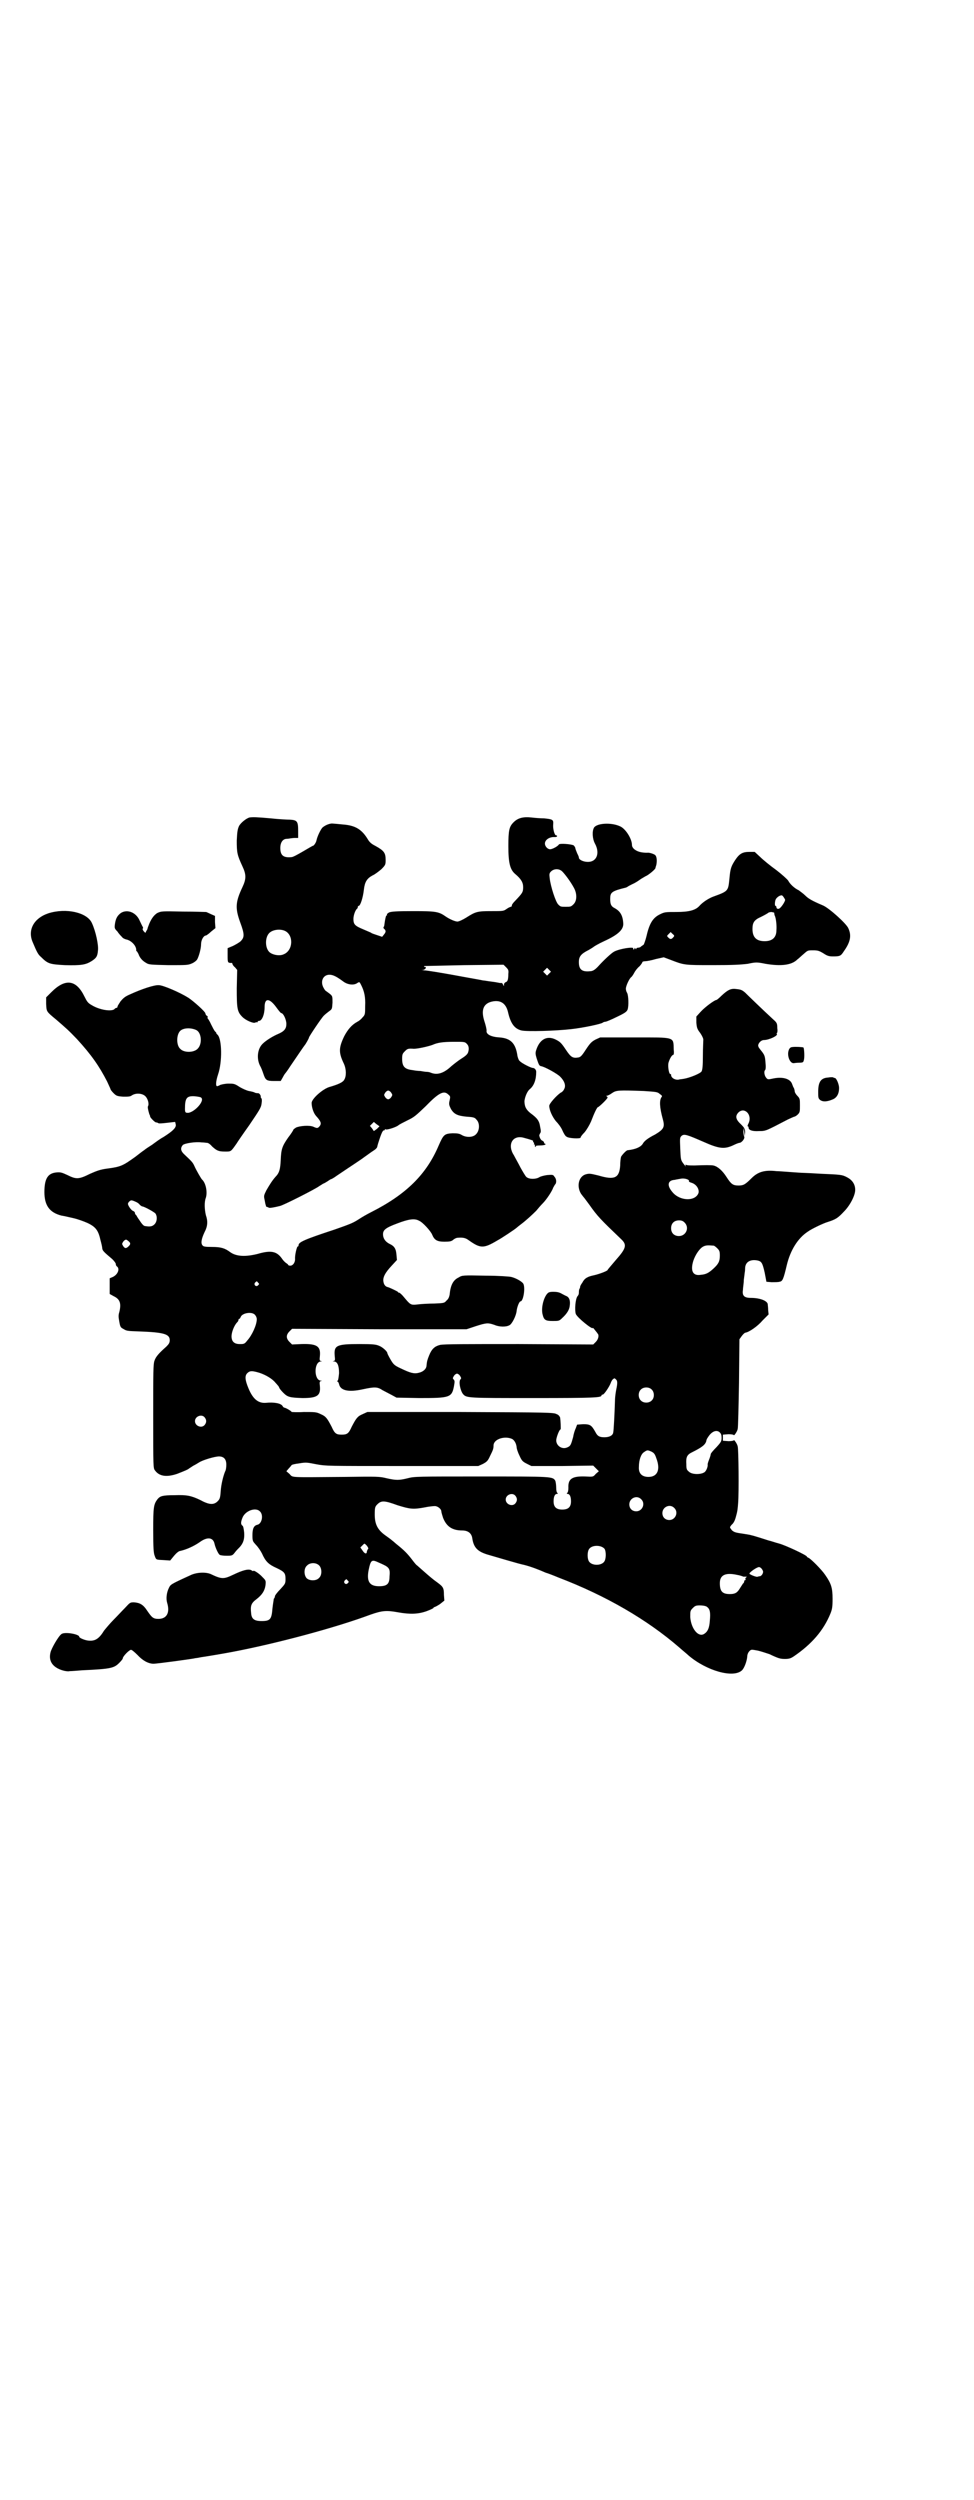 <?xml version="1.0" standalone="no"?>
<!DOCTYPE svg PUBLIC "-//W3C//DTD SVG 20010904//EN"
 "http://www.w3.org/TR/2001/REC-SVG-20010904/DTD/svg10.dtd">
<svg version="1.0" xmlns="http://www.w3.org/2000/svg"
 width="1119pt" height="2870pt" viewBox="0 0 1119 2870"
 preserveAspectRatio="xMidYMid meet">
<g transform="translate(0,2870) scale(0.5,-0.5)"
fill="#000000" stroke="none">
<path d="M573 3863 c-7 -2 -20 -12 -24 -20 -3 -7 -4 -12 -5 -33 0 -28 1 -33
13 -59 9 -19 9 -29 0 -48 -16 -34 -17 -48 -5 -81 10 -27 10 -34 1 -43 -3 -3
-12 -8 -18 -11 l-12 -5 0 -16 c0 -17 0 -18 9 -18 1 1 2 -1 2 -2 0 -1 2 -5 6
-8 l5 -6 -1 -42 c0 -47 1 -54 13 -66 8 -8 25 -15 29 -13 2 1 4 1 5 1 0 -1 1
-1 1 1 0 1 1 2 3 2 7 0 13 15 13 32 0 21 11 21 27 -1 5 -7 10 -13 11 -13 5 0
12 -15 12 -25 0 -11 -5 -17 -19 -23 -12 -5 -28 -15 -35 -22 -12 -11 -15 -33
-7 -50 3 -5 6 -13 8 -19 5 -15 7 -17 25 -17 l15 0 4 7 c2 4 5 9 6 10 1 1 7 9
12 17 19 28 32 47 33 48 2 2 10 16 10 18 0 2 28 44 34 50 3 3 8 7 12 10 7 5 7
5 8 20 0 14 0 15 -6 20 -4 3 -8 6 -8 6 -1 0 -4 3 -6 7 -9 15 -2 31 13 31 8 0
16 -4 31 -15 10 -8 25 -10 33 -4 5 3 5 3 9 -5 7 -14 10 -27 9 -48 0 -18 0 -20
-6 -26 -3 -4 -8 -8 -12 -10 -13 -7 -22 -18 -30 -33 -13 -27 -13 -38 -1 -63 6
-13 6 -29 1 -37 -3 -6 -14 -11 -35 -17 -15 -5 -39 -26 -40 -36 0 -10 4 -23 10
-30 11 -12 13 -17 9 -23 -5 -6 -6 -6 -15 -2 -9 4 -32 2 -40 -2 -3 -2 -6 -4 -6
-5 0 -1 -5 -9 -12 -18 -14 -20 -16 -27 -17 -52 -1 -20 -3 -29 -12 -38 -8 -9
-14 -19 -21 -31 -6 -12 -6 -13 -4 -22 1 -6 2 -11 3 -13 0 -2 1 -3 2 -3 1 0 3
-1 5 -2 2 -1 13 1 25 4 7 1 84 40 91 46 2 1 5 3 8 5 3 1 8 4 11 6 3 2 7 5 9 5
2 1 7 4 11 7 37 25 56 37 65 44 6 4 15 11 20 14 5 3 9 7 9 10 1 5 9 30 12 34
1 2 3 3 4 3 0 -1 1 -1 1 1 0 1 1 2 2 1 3 -2 24 5 29 9 2 2 12 7 22 12 15 7 20
12 41 32 30 31 42 37 52 27 5 -4 5 -5 3 -14 -2 -8 -1 -11 3 -19 7 -12 15 -16
37 -18 16 -1 18 -2 22 -7 8 -8 7 -25 -1 -33 -7 -8 -23 -8 -33 -2 -5 3 -9 4
-21 4 -19 -1 -21 -3 -32 -28 -28 -66 -74 -112 -155 -153 -10 -5 -22 -12 -28
-16 -14 -9 -19 -11 -56 -24 -70 -23 -83 -29 -83 -36 0 -2 -1 -3 -2 -3 -2 0 -7
-21 -6 -29 0 -8 -5 -15 -11 -15 -3 0 -5 1 -5 2 0 1 -2 2 -3 3 -2 1 -7 5 -11
11 -12 17 -25 20 -56 11 -28 -7 -49 -6 -63 4 -12 9 -21 12 -42 12 -17 0 -20 1
-22 4 -4 5 -2 15 5 30 7 13 8 25 3 39 -3 13 -4 30 0 40 4 13 0 34 -9 42 -2 2
-13 21 -17 30 -4 9 -6 11 -23 27 -9 8 -10 15 -4 22 4 4 30 8 43 6 6 0 11 -1
13 -1 2 0 7 -3 11 -8 11 -10 15 -12 30 -12 14 0 13 -1 27 19 1 2 14 21 29 42
23 34 27 40 28 49 1 7 1 11 -1 13 -1 2 -2 3 -1 3 1 0 0 2 -1 4 -1 2 -3 4 -5 4
-1 0 -4 0 -7 1 -3 2 -9 3 -14 4 -5 1 -14 5 -21 9 -12 8 -14 8 -26 8 -8 0 -16
-2 -19 -3 -3 -2 -7 -3 -7 -3 -4 0 -3 12 2 27 10 29 9 81 -1 91 -2 2 -4 4 -3 4
1 0 -1 2 -3 4 -2 2 -6 10 -9 16 -3 7 -7 13 -8 14 0 0 -1 1 0 2 1 1 0 3 -2 4
-2 1 -3 4 -3 5 0 4 -27 28 -39 36 -19 12 -58 29 -68 29 -10 1 -40 -9 -66 -21
-12 -5 -16 -9 -22 -16 -4 -6 -7 -11 -7 -12 0 -2 -1 -3 -2 -3 -1 0 -4 -1 -5 -3
-7 -6 -34 -2 -52 9 -9 5 -11 8 -17 20 -19 39 -44 42 -76 10 l-12 -12 0 -15 c1
-18 0 -17 23 -36 22 -19 29 -25 48 -45 33 -36 51 -62 69 -97 4 -9 8 -17 8 -18
0 -1 3 -5 7 -9 6 -6 8 -7 22 -8 12 0 16 0 20 3 9 6 24 5 31 -2 6 -6 9 -18 6
-23 -1 -2 0 -8 3 -18 1 -2 2 -4 2 -6 1 -3 10 -12 13 -13 2 0 5 -1 6 -2 2 -1
11 0 20 1 9 1 17 2 18 2 1 0 1 -3 2 -7 0 -7 -7 -14 -29 -28 -6 -3 -17 -11 -25
-17 -8 -5 -17 -11 -19 -13 -2 -1 -11 -8 -20 -15 -28 -20 -33 -23 -64 -27 -16
-2 -24 -5 -40 -12 -26 -13 -32 -13 -52 -3 -13 6 -16 7 -26 6 -19 -2 -27 -14
-27 -45 0 -31 12 -47 39 -54 7 -1 19 -4 28 -6 9 -2 23 -7 32 -11 19 -9 25 -17
30 -40 2 -7 4 -16 4 -19 1 -5 4 -8 23 -24 4 -4 8 -9 8 -11 0 -2 1 -5 3 -6 7
-6 1 -19 -10 -24 l-7 -3 0 -18 0 -18 9 -5 c15 -7 18 -17 13 -37 -2 -6 -2 -11
0 -21 2 -12 3 -14 9 -17 8 -5 9 -5 37 -6 56 -2 70 -6 70 -20 0 -6 -2 -9 -8
-15 -17 -15 -24 -23 -27 -32 -3 -8 -3 -25 -3 -128 0 -116 0 -119 4 -124 10
-14 27 -16 51 -8 18 7 25 10 27 12 1 1 5 3 9 6 4 2 11 6 14 8 9 6 37 14 46 14
11 0 17 -6 17 -19 0 -6 -1 -13 -3 -16 -4 -10 -9 -29 -10 -46 -1 -14 -2 -17 -7
-22 -9 -9 -20 -8 -40 3 -21 10 -31 12 -59 11 -28 0 -33 -2 -39 -9 -9 -12 -10
-18 -10 -71 0 -42 1 -52 3 -58 4 -11 3 -10 21 -11 l15 -1 9 11 c5 6 11 11 14
11 14 3 32 11 46 21 17 12 30 10 33 -5 2 -9 9 -24 12 -25 1 -1 8 -2 15 -2 13
0 14 0 20 8 3 4 8 9 11 12 8 9 11 18 10 33 -1 9 -2 15 -4 16 -4 3 -4 8 0 18 6
16 30 25 40 15 9 -8 5 -29 -6 -31 -8 -2 -11 -9 -11 -24 0 -14 1 -14 8 -22 5
-5 11 -14 14 -20 8 -18 15 -25 33 -33 19 -9 21 -12 21 -26 0 -10 -1 -11 -12
-23 -7 -7 -12 -14 -12 -15 -1 -4 -1 -5 -3 -7 0 -2 -2 -12 -3 -22 -2 -25 -5
-29 -25 -29 -17 0 -23 5 -24 18 -2 17 0 23 12 32 13 10 19 19 21 32 1 11 1 11
-7 19 -7 8 -21 17 -21 14 0 -1 -2 0 -5 2 -7 3 -19 0 -42 -11 -21 -10 -26 -10
-51 2 -12 5 -33 4 -47 -3 -46 -21 -45 -21 -49 -29 -5 -10 -7 -24 -4 -34 7 -23
-1 -37 -20 -37 -12 0 -15 3 -26 19 -9 14 -17 18 -30 19 -9 0 -9 0 -21 -13 -7
-7 -18 -19 -26 -27 -8 -8 -18 -20 -22 -25 -11 -18 -20 -24 -34 -23 -8 0 -23 6
-23 9 0 6 -34 12 -41 6 -7 -5 -23 -33 -25 -42 -5 -20 5 -34 27 -41 6 -2 14 -3
17 -2 4 0 17 1 29 2 66 3 73 5 85 17 5 5 8 9 8 10 0 5 15 20 19 20 2 0 8 -5
15 -12 12 -13 25 -20 37 -20 7 0 90 11 97 13 2 0 7 1 12 2 8 1 50 8 71 12 100
19 236 55 319 86 26 9 36 10 63 5 28 -5 47 -4 66 3 8 3 14 6 15 7 0 1 1 2 2 2
1 0 7 3 13 7 l10 8 -1 13 c0 17 -2 19 -17 30 -6 4 -19 15 -28 23 -9 8 -17 15
-17 15 -1 0 -6 6 -12 14 -10 13 -18 21 -33 33 -4 3 -9 8 -12 10 -2 2 -9 7 -16
12 -18 13 -24 26 -24 48 0 16 1 18 6 23 9 9 16 9 46 -2 29 -9 36 -10 63 -5 9
2 20 3 23 3 7 0 15 -7 15 -12 0 -2 2 -9 4 -15 8 -20 21 -29 44 -29 13 0 21 -6
23 -17 3 -22 12 -31 34 -38 21 -6 74 -22 85 -24 16 -4 34 -11 50 -18 4 -1 17
-6 29 -11 110 -42 204 -97 277 -160 9 -8 19 -16 22 -19 41 -35 103 -53 123
-34 5 5 11 20 12 32 0 4 2 9 5 12 4 4 4 4 20 1 8 -2 20 -6 26 -8 21 -10 25
-11 36 -11 10 0 14 2 20 6 41 28 68 59 84 98 4 10 5 15 5 34 0 25 -3 35 -17
55 -8 12 -33 37 -38 39 -2 1 -4 2 -4 3 0 3 -49 26 -64 30 -8 2 -19 6 -24 7
-34 11 -42 13 -49 14 -18 3 -22 3 -28 5 -3 1 -8 4 -9 7 -4 4 -3 5 1 10 5 4 8
11 10 19 4 14 4 19 5 31 2 24 1 124 -1 130 -1 6 -9 17 -9 14 0 -1 -6 -2 -12
-2 l-13 1 0 7 0 7 13 1 c6 0 12 -1 12 -2 0 -3 8 8 9 14 1 3 2 51 3 106 l1 100
5 7 c3 4 6 7 8 8 9 1 29 15 40 28 l14 14 -1 10 c0 6 -1 12 -1 14 -2 8 -19 14
-39 14 -15 0 -20 5 -18 18 0 5 2 15 2 23 1 8 2 15 2 16 0 0 1 5 1 10 0 15 11
22 28 19 10 -2 12 -6 17 -28 l4 -21 12 -1 c7 0 15 0 18 1 7 1 9 5 17 39 8 33
25 61 48 76 8 6 35 19 45 22 19 6 24 9 38 24 14 14 26 37 26 50 0 13 -7 23
-19 29 -11 6 -15 6 -60 8 -17 1 -35 2 -39 2 -4 0 -19 1 -32 2 -13 1 -27 2 -31
2 -26 3 -42 -1 -57 -16 -15 -15 -19 -17 -30 -17 -13 0 -17 3 -28 20 -9 14 -20
24 -30 26 -4 1 -21 1 -43 0 -7 0 -15 0 -18 1 -3 1 -4 1 -3 -1 3 -5 -1 -1 -6 6
-5 7 -5 10 -6 33 -1 24 -1 25 3 29 6 5 12 3 51 -14 36 -16 48 -17 69 -7 6 3
12 5 13 5 5 0 13 10 11 14 -1 2 -2 8 -2 12 l1 9 1 -10 1 -10 1 9 c0 8 -1 10
-10 19 -12 11 -13 19 -5 27 14 13 32 -6 23 -25 -2 -4 -3 -7 -2 -7 1 0 2 -1 2
-3 0 -6 9 -9 24 -8 16 0 15 0 67 27 7 3 13 6 14 6 1 0 5 2 8 5 5 5 5 7 5 21 0
14 0 16 -6 22 -3 3 -6 8 -6 10 0 2 -1 6 -2 8 -1 1 -3 6 -4 9 -4 12 -21 17 -42
13 -14 -3 -14 -3 -18 2 -4 5 -5 15 -2 17 1 1 2 6 1 15 -1 16 -2 19 -8 27 -8
10 -8 10 -9 14 0 6 7 13 13 13 12 0 33 10 30 14 -1 1 -1 2 0 2 1 0 2 5 1 11 0
11 -1 13 -9 20 -26 24 -58 55 -65 62 -7 6 -10 7 -19 8 -13 2 -20 -1 -35 -15
-6 -6 -11 -10 -12 -10 -4 0 -26 -16 -36 -27 l-10 -11 0 -14 c1 -12 2 -15 9
-24 4 -6 7 -12 7 -15 0 -4 -1 -20 -1 -37 0 -24 -1 -32 -3 -36 -3 -5 -28 -15
-41 -17 -5 -1 -10 -1 -12 -2 -9 -1 -18 5 -17 12 0 0 -1 1 -2 1 -3 0 -6 18 -4
26 3 10 8 18 11 18 1 0 2 4 1 12 -1 30 5 28 -92 28 l-77 0 -11 -5 c-9 -5 -12
-8 -22 -23 -9 -14 -12 -17 -17 -18 -13 -2 -17 0 -29 18 -10 15 -13 18 -23 23
-20 10 -37 1 -45 -24 -2 -6 -2 -9 1 -19 5 -15 6 -17 10 -18 8 -1 37 -17 44
-24 10 -10 14 -21 9 -29 -1 -3 -5 -7 -8 -8 -10 -7 -26 -25 -26 -30 0 -10 7
-25 15 -35 5 -5 12 -14 15 -21 3 -7 7 -14 10 -15 5 -4 32 -5 32 -2 0 2 4 7 9
12 5 6 11 16 15 25 8 21 14 33 16 33 2 0 22 19 22 22 0 1 -1 2 -2 3 -2 0 -2 1
0 1 2 0 8 3 12 6 10 7 15 7 73 5 29 -2 32 -2 37 -7 5 -3 6 -5 4 -7 -5 -7 -5
-22 3 -51 5 -18 2 -23 -18 -35 -16 -8 -25 -15 -28 -21 -5 -8 -17 -13 -35 -15
-3 0 -13 -11 -15 -15 -1 -3 -2 -12 -2 -20 -2 -29 -13 -34 -50 -23 -17 4 -20 5
-28 3 -17 -4 -23 -27 -12 -45 3 -4 6 -8 7 -9 1 -1 6 -8 12 -16 19 -27 26 -34
73 -79 14 -13 12 -21 -12 -48 -10 -12 -19 -22 -19 -23 0 -2 -18 -9 -31 -12
-15 -3 -22 -7 -27 -17 -3 -4 -5 -8 -5 -9 0 -1 0 -3 -2 -6 -1 -3 -1 -7 -1 -9 0
-2 -1 -5 -3 -7 -5 -6 -7 -32 -4 -41 4 -9 39 -37 39 -32 0 1 2 -1 5 -5 3 -4 6
-7 6 -8 4 -3 2 -13 -4 -19 l-6 -6 -171 1 c-117 0 -174 0 -181 -2 -12 -3 -19
-9 -25 -24 -4 -10 -5 -13 -6 -23 0 -8 -8 -15 -18 -17 -11 -3 -20 0 -41 10 -15
7 -17 9 -24 21 -4 7 -7 13 -7 14 0 4 -11 14 -19 17 -7 3 -13 4 -45 4 -53 0
-59 -3 -57 -27 1 -9 1 -11 -2 -12 -3 0 -3 -1 0 -1 8 0 12 -9 12 -27 -1 -10 -2
-16 -3 -17 -2 -1 -2 -2 -1 -2 2 0 3 -3 4 -6 3 -15 22 -19 54 -12 28 6 34 6 46
-2 6 -3 15 -8 21 -11 l11 -6 52 -1 c70 0 75 1 80 27 2 11 2 13 -1 16 -2 2 -2
3 1 8 2 3 5 5 7 5 2 0 5 -2 7 -5 3 -5 3 -6 1 -8 -5 -5 0 -27 6 -34 8 -9 11 -9
162 -9 141 0 156 1 156 6 0 1 1 2 3 2 3 0 15 18 18 26 1 3 3 7 5 9 4 3 4 3 7
0 4 -3 4 -9 1 -23 -1 -5 -3 -17 -3 -26 -1 -33 -3 -69 -4 -73 -1 -7 -9 -11 -20
-11 -11 0 -16 2 -21 12 -9 16 -12 18 -28 18 l-14 -1 -3 -8 c-2 -4 -5 -13 -6
-20 -5 -18 -6 -21 -13 -24 -12 -6 -26 3 -26 16 0 6 7 25 10 25 1 0 0 21 -1 27
-1 3 -4 7 -8 8 -6 4 -20 4 -221 5 l-214 0 -11 -5 c-12 -5 -15 -10 -25 -29 -7
-16 -11 -18 -23 -18 -12 0 -16 2 -23 18 -10 19 -13 24 -25 29 -10 5 -13 5 -39
5 -15 -1 -28 0 -28 0 0 2 -14 10 -17 10 -1 0 -3 2 -4 4 -4 6 -19 9 -39 7 -17
-1 -29 9 -39 33 -8 19 -9 29 -3 35 6 6 11 6 28 1 15 -5 30 -14 37 -23 3 -3 6
-7 7 -8 1 -2 2 -4 2 -4 0 -1 4 -6 9 -11 10 -10 15 -11 44 -12 33 0 42 5 40 27
-1 9 -1 11 2 12 3 0 3 1 0 1 -16 1 -16 43 0 44 3 0 3 1 0 1 -3 1 -3 3 -2 12 2
22 -7 28 -42 27 l-22 -1 -6 6 c-8 8 -8 16 0 24 l6 6 201 -1 200 0 21 7 c25 8
28 8 43 3 11 -5 27 -5 34 -1 6 2 16 22 17 33 1 9 6 22 9 22 6 0 11 28 7 39 -1
5 -16 14 -28 17 -3 1 -30 3 -59 3 -53 1 -54 1 -62 -4 -13 -6 -19 -18 -21 -40
-1 -5 -3 -10 -7 -13 -5 -6 -6 -6 -28 -7 -13 0 -30 -1 -38 -2 -17 -2 -17 -1
-33 18 -4 5 -9 9 -10 9 -2 0 -3 1 -3 2 -1 1 -19 10 -24 11 -4 1 -8 5 -9 12 -2
10 4 21 19 37 l12 13 -1 11 c-1 15 -5 21 -16 26 -10 5 -15 13 -15 22 0 10 6
15 33 25 26 10 40 12 50 6 8 -3 27 -24 30 -32 5 -12 11 -16 28 -16 13 0 16 1
20 4 3 3 8 5 10 5 12 1 18 0 25 -5 28 -20 35 -20 67 -1 8 4 41 26 44 29 1 1 6
5 10 8 12 9 26 22 35 31 4 5 11 13 15 17 9 9 22 29 24 36 1 2 3 5 4 7 4 3 4
13 -1 18 -3 5 -4 5 -17 4 -7 -1 -15 -3 -18 -5 -8 -5 -24 -5 -30 1 -2 2 -8 12
-13 21 -5 10 -12 22 -15 28 -16 24 -4 47 21 41 19 -5 24 -7 23 -8 -1 -1 0 -2
1 -3 1 -1 2 -2 1 -3 -1 -1 0 -2 1 -2 1 0 2 -1 1 -2 -1 -1 0 -2 1 -3 2 -1 2 -1
1 1 -1 1 2 2 10 2 6 0 11 1 12 2 1 1 0 2 -1 2 -1 0 -2 1 -2 3 0 1 -2 3 -4 4
-3 1 -6 6 -7 12 0 1 1 3 2 5 2 2 2 6 0 15 -2 14 -7 20 -22 31 -10 8 -14 15
-14 28 1 9 6 22 12 27 10 8 15 22 15 40 0 5 -4 9 -8 9 -4 0 -26 11 -30 16 -2
1 -4 7 -5 11 -4 29 -15 41 -41 43 -19 1 -32 7 -30 16 0 3 -2 12 -5 21 -8 25
-3 40 16 45 20 5 33 -3 38 -23 6 -27 15 -39 31 -43 13 -3 79 -1 114 3 28 3 70
12 73 15 1 1 4 2 6 2 2 0 14 5 26 11 19 9 23 12 25 17 3 9 2 32 -1 38 -2 3 -3
7 -3 10 0 6 8 24 13 27 1 1 4 5 6 9 2 4 7 11 12 15 4 4 7 9 7 10 0 1 3 2 7 2
3 0 14 2 24 5 l18 4 16 -6 c31 -12 31 -12 96 -12 48 0 64 1 81 3 19 4 21 4 41
0 36 -6 60 -3 73 10 3 2 9 8 15 13 9 8 9 8 21 8 11 0 14 -1 24 -7 9 -6 13 -7
22 -7 16 0 18 1 25 12 15 21 18 36 10 53 -5 11 -44 46 -58 52 -26 11 -34 16
-41 23 -4 4 -11 9 -15 12 -9 4 -20 14 -24 22 -2 3 -14 14 -27 24 -14 10 -31
24 -37 30 l-13 12 -12 0 c-16 0 -23 -4 -33 -19 -9 -14 -11 -19 -13 -42 -3 -29
-2 -29 -38 -42 -10 -4 -23 -12 -31 -21 -9 -10 -24 -14 -53 -14 -24 0 -27 0
-37 -5 -17 -8 -25 -21 -32 -52 -2 -8 -5 -16 -6 -18 -2 -1 -4 -3 -6 -4 -1 -2
-5 -3 -7 -3 -2 0 -4 -1 -4 -2 0 -2 -1 -2 -2 0 -1 2 -2 2 -2 1 0 -2 -1 -3 -2
-3 -1 0 -2 1 -1 2 3 5 -31 0 -44 -7 -6 -3 -24 -20 -34 -31 -8 -9 -14 -14 -21
-14 -19 -2 -26 4 -26 21 0 13 5 19 23 28 5 3 10 6 11 7 1 1 11 7 24 13 33 15
45 27 44 41 -1 18 -7 28 -20 35 -8 4 -10 9 -10 21 0 15 3 18 36 26 2 1 3 1 4
2 1 1 5 3 11 6 5 2 13 7 17 10 4 3 10 6 13 8 6 2 23 16 23 19 0 1 1 4 2 7 2
10 1 20 -3 23 -4 3 -15 6 -18 5 -1 0 -7 0 -13 1 -12 2 -22 9 -22 17 0 14 -15
38 -28 43 -20 9 -52 7 -59 -3 -5 -8 -4 -26 2 -37 12 -22 4 -42 -16 -42 -11 0
-21 5 -21 10 0 2 -2 6 -4 10 -2 5 -4 10 -4 11 0 2 -2 5 -4 7 -6 3 -32 5 -34 2
-2 -4 -15 -11 -20 -11 -6 0 -12 7 -12 13 0 9 11 16 23 15 3 0 5 1 5 2 0 1 -1
2 -2 2 -4 -1 -8 16 -7 25 1 11 -1 12 -21 14 -8 0 -21 1 -29 2 -19 2 -31 -1
-41 -11 -10 -10 -12 -18 -12 -55 0 -39 4 -54 16 -64 13 -11 18 -19 18 -30 0
-12 -2 -14 -19 -32 -4 -4 -7 -8 -7 -10 0 -2 -1 -3 -2 -3 -1 0 -6 -2 -10 -5 -7
-5 -8 -5 -35 -5 -32 0 -36 -1 -58 -15 -8 -5 -17 -9 -20 -9 -5 0 -17 5 -26 11
-17 12 -23 13 -76 13 -39 0 -50 -1 -55 -3 -3 -2 -6 -4 -5 -5 1 -1 0 -2 -1 -2
-1 0 -3 -6 -5 -22 0 -2 -1 -4 -2 -5 0 -1 0 -3 2 -4 4 -4 4 -7 -1 -13 l-4 -5
-12 4 c-6 2 -12 4 -13 5 -1 1 -9 4 -18 8 -19 8 -23 11 -23 24 0 9 5 22 9 24 0
0 1 2 1 3 0 2 1 3 2 3 4 0 10 19 12 37 2 18 7 26 20 33 5 2 14 9 20 14 10 10
10 11 10 22 0 16 -4 21 -24 32 -8 4 -13 8 -17 15 -14 23 -29 32 -58 34 -10 1
-20 2 -22 2 -6 1 -17 -3 -24 -9 -4 -4 -12 -20 -14 -30 -1 -5 -6 -12 -8 -12 -1
0 -11 -6 -23 -13 -12 -7 -23 -13 -26 -13 -19 -2 -26 4 -26 21 0 13 6 21 15 21
3 0 7 1 8 1 1 0 6 1 10 1 l8 0 0 16 c0 22 -2 25 -19 26 -6 0 -26 1 -44 3 -33
3 -41 3 -49 2z m719 -124 c6 -6 19 -23 27 -38 7 -13 7 -29 -1 -37 -6 -6 -7 -6
-18 -6 -11 0 -12 0 -17 5 -6 5 -18 42 -20 61 -1 9 -1 11 3 15 7 7 19 7 26 0z
m512 -65 c0 -4 -8 -16 -12 -19 -3 -3 -8 -2 -8 2 0 2 -1 3 -2 3 -2 0 -2 8 0 14
1 3 5 7 9 9 5 2 6 2 9 -2 2 -3 4 -6 4 -7z m-25 -30 c0 0 0 -3 1 -6 3 -5 5 -23
4 -34 0 -16 -9 -25 -27 -25 -19 0 -28 9 -28 28 0 15 4 21 20 28 8 4 15 8 16 9
1 1 4 2 8 2 4 -1 6 -1 6 -2z m-1125 -41 c21 -9 20 -45 -2 -54 -10 -5 -28 -1
-34 6 -9 10 -9 32 0 42 7 8 24 11 36 6z m893 -15 c-4 -5 -7 -5 -11 -1 -4 4 -4
4 0 8 l5 5 4 -4 c5 -4 5 -5 2 -8z m-379 -84 c0 -14 -2 -18 -6 -19 -2 -1 -4 -3
-4 -6 0 -4 0 -4 -2 0 -1 2 -2 4 -3 4 -1 0 -3 0 -4 0 -1 0 -9 2 -18 3 -9 1 -19
3 -22 3 -3 1 -33 6 -65 12 -33 6 -64 11 -69 11 -8 1 -8 1 -3 1 6 1 9 7 4 7 -2
0 -2 1 -1 2 1 0 42 1 91 2 l91 1 6 -6 c5 -5 6 -7 5 -15z m94 1 l-5 -5 -4 4 -5
5 4 4 5 5 4 -4 5 -5 -4 -4z m-811 -130 c12 -6 14 -31 4 -42 -8 -10 -32 -11
-41 -1 -9 8 -9 32 0 41 7 7 24 8 37 2z m621 -31 c4 -4 5 -7 5 -13 -1 -10 -3
-13 -19 -23 -6 -4 -15 -11 -21 -16 -17 -16 -32 -21 -47 -15 -2 1 -6 2 -9 2 -3
0 -10 1 -15 2 -5 0 -13 1 -18 2 -18 2 -24 8 -24 26 0 10 1 12 6 17 6 6 7 7 21
6 9 0 32 5 43 9 11 5 23 7 50 7 22 0 24 0 28 -4z m-173 -113 c3 -5 3 -5 0 -10
-2 -3 -5 -5 -7 -5 -2 0 -5 2 -7 5 -3 5 -3 5 0 10 2 3 5 5 7 5 2 0 5 -2 7 -5z
m-436 -12 c7 -9 -20 -36 -33 -34 -4 0 -5 2 -5 9 0 25 4 30 22 29 10 -1 15 -2
16 -4z m403 -71 l-7 -5 -4 6 -5 6 4 4 5 5 6 -5 7 -5 -6 -6z m717 -120 c-1 -1
3 -3 7 -4 11 -4 17 -15 15 -23 -7 -20 -43 -19 -60 2 -13 15 -11 27 5 28 4 1
11 2 16 3 9 1 19 -3 17 -6z m-1272 -47 c3 -1 8 -4 10 -7 2 -2 5 -4 6 -4 4 0
26 -12 30 -16 5 -7 4 -19 -2 -25 -5 -5 -10 -6 -22 -4 -3 0 -8 6 -13 14 -3 4
-6 9 -7 11 -2 1 -3 4 -3 5 0 2 -2 4 -5 5 -4 2 -11 12 -11 16 0 3 5 8 8 8 1 0
5 -1 9 -3z m1262 -48 c12 -12 3 -31 -13 -31 -11 0 -18 7 -18 18 0 11 7 18 18
18 6 0 9 -1 13 -5z m-1280 -41 c7 -5 8 -8 3 -13 -6 -6 -9 -6 -13 0 -3 5 -3 5
0 10 4 5 7 6 10 3z m1347 -12 c1 0 5 -3 8 -6 5 -5 6 -7 6 -17 0 -13 -3 -19
-15 -30 -11 -10 -17 -13 -29 -14 -18 -3 -24 9 -17 32 5 15 15 29 23 33 6 3 10
3 24 2z m-1047 -85 c3 -3 3 -3 0 -6 -4 -5 -11 1 -7 6 4 4 4 4 7 0z m-8 -73 c3
-3 5 -7 5 -11 0 -13 -11 -37 -22 -49 -6 -8 -8 -8 -17 -8 -13 0 -19 6 -19 18 0
9 6 25 13 32 2 2 3 4 3 6 0 1 1 2 2 2 1 0 2 2 3 4 3 9 24 13 32 6z m912 -172
c7 -6 7 -19 1 -25 -6 -7 -19 -7 -25 -1 -7 6 -7 19 -1 25 6 7 19 7 25 1z
m-1027 -64 c5 -6 5 -12 0 -18 -7 -8 -22 -2 -22 9 0 11 15 17 22 9z m1184 -35
c3 -3 4 -6 4 -12 0 -8 -1 -10 -12 -22 -7 -7 -13 -14 -13 -16 0 -2 -2 -8 -4
-13 -2 -5 -3 -9 -3 -10 1 -5 -3 -15 -7 -18 -8 -6 -29 -6 -36 1 -5 4 -6 6 -6
17 -1 16 1 22 14 28 22 11 30 17 32 26 0 3 4 9 8 14 8 9 17 11 23 5z m-477
-15 c5 -3 9 -10 10 -18 0 -4 3 -13 7 -21 5 -11 7 -13 17 -18 l10 -5 71 0 71 1
6 -6 7 -7 -7 -6 c-6 -7 -6 -7 -24 -6 -30 1 -40 -5 -39 -26 0 -6 -1 -11 -3 -12
-1 -1 -1 -2 1 -2 5 0 8 -6 8 -17 0 -13 -6 -19 -20 -19 -14 0 -20 6 -20 19 0
11 3 17 8 17 2 0 2 1 1 2 -2 1 -3 6 -3 12 0 6 -1 13 -2 16 -6 10 -6 10 -170
10 -146 0 -154 0 -169 -4 -20 -5 -27 -5 -49 0 -16 4 -21 4 -96 3 -132 -1 -118
-2 -127 7 l-7 6 6 7 c3 3 6 7 6 7 0 1 8 3 17 4 17 3 19 2 40 -2 22 -4 24 -4
197 -4 l175 0 11 5 c9 5 11 7 16 18 7 14 8 17 8 24 0 15 26 23 43 15z m320
-29 c6 -3 8 -6 11 -15 10 -26 3 -43 -18 -43 -15 0 -23 8 -22 23 0 16 5 30 12
34 7 5 8 5 17 1z m-313 -101 c5 -6 5 -12 0 -18 -7 -8 -22 -2 -22 9 0 11 15 17
22 9z m289 -8 c11 -10 3 -28 -11 -28 -9 0 -16 6 -16 16 0 14 17 22 27 12z m76
-20 c11 -10 3 -28 -11 -28 -9 0 -16 6 -16 16 0 14 17 22 27 12z m-706 -87 c3
-4 4 -7 3 -7 -1 -1 -2 -3 -3 -6 0 -7 -5 -6 -10 2 l-5 7 5 5 c5 5 4 5 10 -1z
m546 -7 c4 -6 4 -24 -1 -30 -7 -9 -27 -9 -34 0 -5 6 -5 24 0 30 7 9 27 9 35 0z
m-518 -32 c23 -10 26 -12 24 -32 0 -17 -6 -22 -24 -22 -22 0 -29 11 -24 37 5
24 7 25 24 17z m-137 -7 c6 -7 6 -22 -1 -28 -6 -7 -21 -7 -28 -1 -7 7 -7 23 0
29 7 8 22 8 29 0z m1017 -8 c3 -5 3 -6 1 -11 -2 -3 -4 -5 -6 -5 -2 0 -4 -1 -5
-1 -2 -2 -19 5 -19 7 0 3 17 15 22 15 2 0 5 -2 7 -5z m-57 -13 c6 -1 12 -3 14
-4 2 0 4 0 6 0 2 0 3 0 0 -2 -1 -1 -2 -3 -1 -4 1 -1 0 -2 -1 -2 -1 0 -2 -1 -2
-3 0 -1 -1 -4 -3 -5 -1 -2 -4 -6 -7 -11 -6 -10 -11 -13 -23 -13 -17 0 -23 6
-23 25 0 19 13 25 40 19z m-895 -13 c3 -3 3 -3 0 -6 -4 -5 -11 1 -7 6 4 4 4 4
7 0z m825 -60 c7 -5 9 -12 7 -32 -1 -17 -5 -26 -14 -31 -13 -7 -29 13 -31 39
0 14 0 15 6 21 5 5 7 6 16 6 6 0 13 -1 16 -3z"/>
<path d="M111 3643 c-33 -11 -48 -38 -36 -66 10 -24 13 -29 19 -34 16 -16 20
-17 55 -19 38 -1 48 1 61 9 11 7 14 11 15 24 2 12 -5 45 -14 64 -11 24 -59 35
-100 22z"/>
<path d="M278 3644 c-8 -6 -12 -12 -14 -26 -1 -9 -1 -10 6 -17 3 -5 8 -10 10
-12 2 -3 6 -5 10 -6 11 -2 23 -14 23 -24 0 -2 0 -3 1 -3 1 0 2 -3 4 -6 3 -9 9
-16 18 -21 6 -4 11 -4 51 -5 42 0 45 0 54 4 5 2 10 6 12 9 4 7 9 25 9 35 0 10
6 20 11 20 1 0 7 4 12 9 l10 8 -1 14 0 14 -9 4 c-4 2 -9 4 -11 5 -2 0 -26 1
-53 1 -49 1 -50 1 -59 -3 -9 -5 -16 -16 -21 -30 -1 -3 -2 -5 -2 -6 0 -1 -1 -3
-3 -6 l-2 -4 -4 4 c-2 3 -3 5 -2 6 1 0 1 2 0 4 -1 1 -4 8 -7 14 -8 19 -28 27
-43 18z"/>
<path d="M1821 3336 c-6 0 -9 -5 -10 -13 -1 -13 6 -25 13 -24 1 0 6 1 12 1 9
0 10 1 11 6 2 5 1 27 -1 29 -2 1 -18 2 -25 1z"/>
<path d="M1903 3266 c-17 -1 -23 -10 -23 -33 0 -13 0 -15 5 -19 6 -4 15 -4 29
2 9 4 14 13 14 26 0 8 -6 23 -10 23 0 0 -2 0 -3 1 -1 1 -6 1 -12 0z"/>
<path d="M1256 2768 c-8 -11 -13 -33 -9 -47 3 -12 7 -14 23 -14 14 0 15 0 22
7 11 10 16 19 17 27 2 13 -1 20 -7 23 -3 1 -8 4 -12 6 -5 3 -11 4 -18 4 -10 0
-12 -1 -16 -6z"/>
</g>
</svg>
